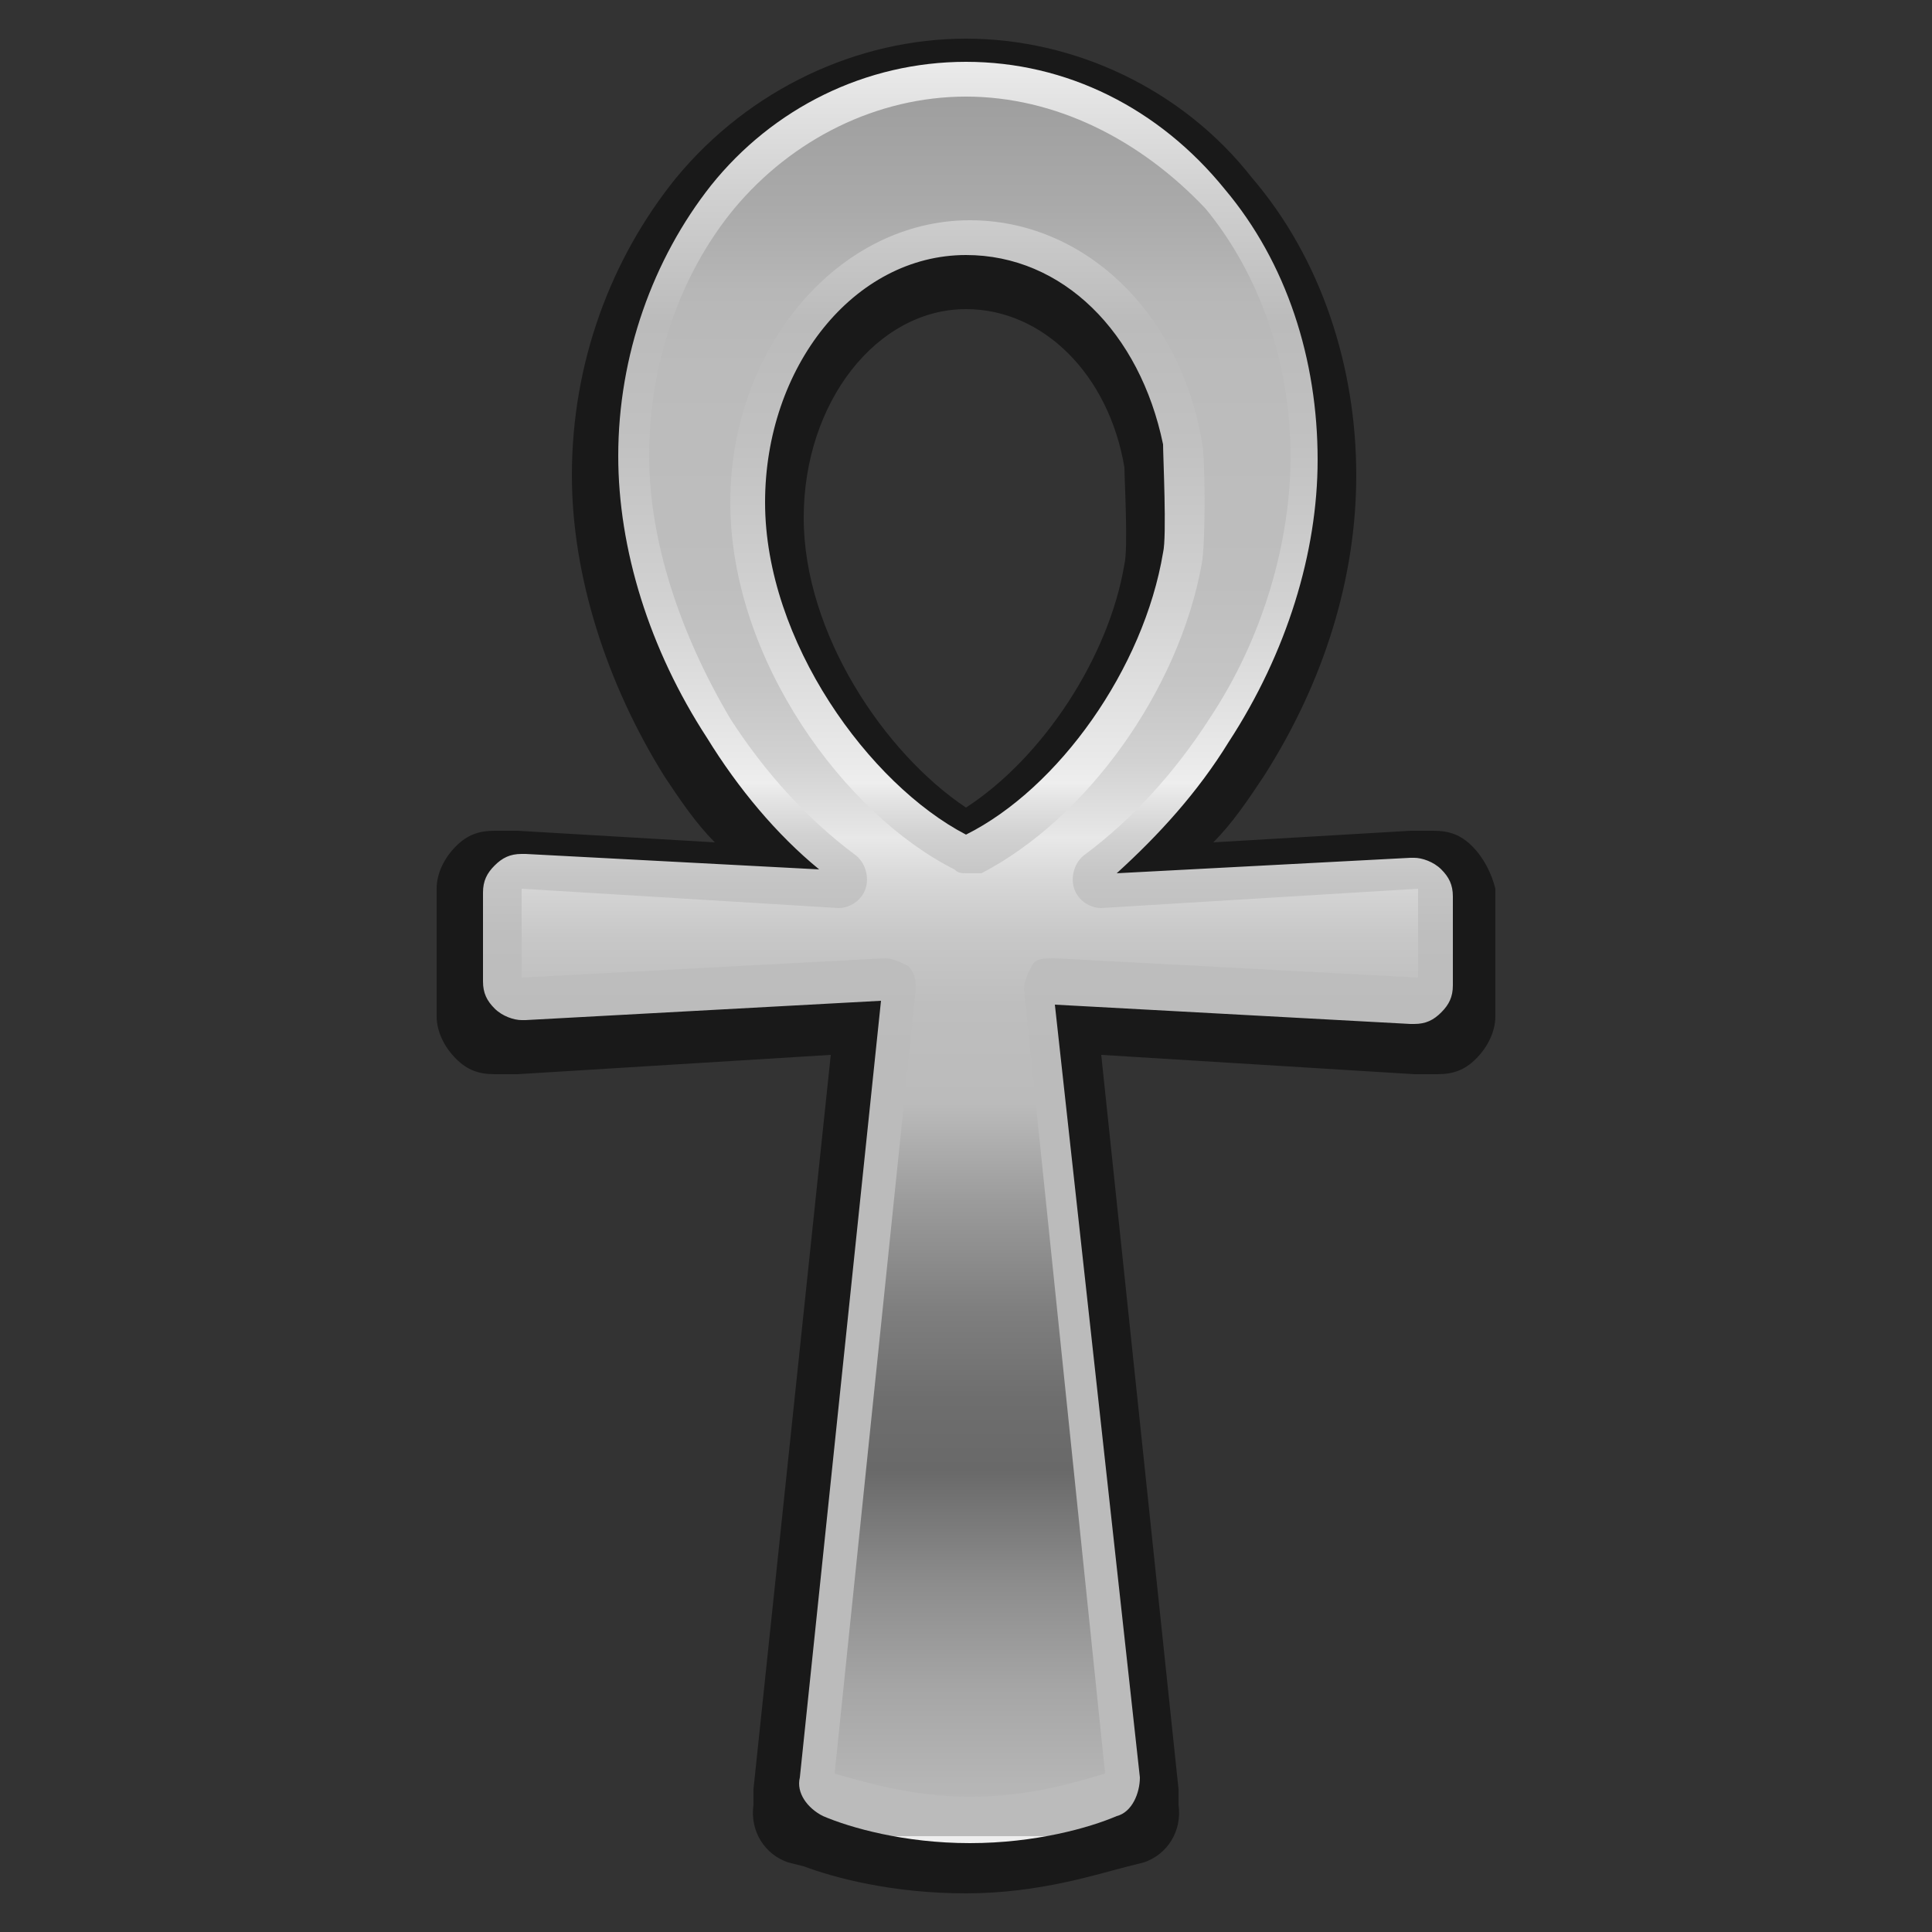 <?xml version="1.0" encoding="utf-8"?>
<!-- Generator: Adobe Illustrator 23.0.0, SVG Export Plug-In . SVG Version: 6.00 Build 0)  -->
<svg version="1.0" id="Layer_1" xmlns="http://www.w3.org/2000/svg" xmlns:xlink="http://www.w3.org/1999/xlink" x="0px" y="0px"
	 viewBox="0 0 50 50" enable-background="new 0 0 50 50" xml:space="preserve">
<rect x="0" y="0" width="50" height="50" fill="#333333" stroke="none"/>
<g>
	<path id="shadow_1_" opacity="0.5" enable-background="new    " d="M38.1,21.9c-0.3-0.3-0.6-0.4-1-0.4H37h-0.5l-5.1,0.3
		c0.5-0.5,0.9-1.1,1.3-1.7c1.6-2.5,2.4-5.2,2.4-7.8c0-2.8-0.9-5.6-2.7-7.7C30.6,2.3,27.8,1,25,1s-5.6,1.3-7.5,3.6
		c-1.7,2.1-2.7,4.8-2.7,7.7c0,2.6,0.9,5.4,2.4,7.8c0.4,0.6,0.8,1.2,1.3,1.7l-5.1-0.3h-0.5h-0.1c-0.4,0-0.7,0.1-1,0.4
		s-0.5,0.7-0.5,1.1v0.5v2.3v0.5c0,0.4,0.2,0.8,0.5,1.1c0.3,0.3,0.6,0.4,1,0.4h0.1h0.5l8.1-0.5l-2,19v0.4c-0.1,0.7,0.3,1.3,0.9,1.5
		l0.4,0.1c0.8,0.3,2.3,0.7,4.2,0.7c1.9,0,3.4-0.5,4.2-0.7l0.4-0.1c0.6-0.2,1-0.8,0.9-1.5v-0.4l-2-19l8.1,0.5h0.5h0.1
		c0.4,0,0.7-0.1,1-0.4s0.5-0.7,0.5-1.1v-0.5v-2.3V23C38.6,22.6,38.4,22.2,38.1,21.9z M25,20.9c-2.1-1.4-4.2-4.5-4.2-7.5S22.7,8,25,8
		c2,0,3.7,1.7,4.1,4.1c0,0.3,0.1,2.1,0,2.5C28.7,17,27,19.6,25,20.9z"/>
	
		<linearGradient id="body_2_" gradientUnits="userSpaceOnUse" x1="25" y1="51.916" x2="25" y2="2.824" gradientTransform="matrix(1 0 0 -1 0 52)">
		<stop  offset="0" style="stop-color:#787878"/>
		<stop  offset="0" style="stop-color:#959595"/>
		<stop  offset="0.109" style="stop-color:#AAAAAA"/>
		<stop  offset="0.152" style="stop-color:#B7B7B7"/>
		<stop  offset="0.192" style="stop-color:#BBBBBB"/>
		<stop  offset="0.306" style="stop-color:#BEBEBE"/>
		<stop  offset="0.359" style="stop-color:#C5C5C5"/>
		<stop  offset="0.4" style="stop-color:#D2D2D2"/>
		<stop  offset="0.434" style="stop-color:#E4E4E4"/>
		<stop  offset="0.44" style="stop-color:#E8E8E8"/>
		<stop  offset="0.464" style="stop-color:#D6D6D6"/>
		<stop  offset="0.493" style="stop-color:#C7C7C7"/>
		<stop  offset="0.528" style="stop-color:#BEBEBE"/>
		<stop  offset="0.58" style="stop-color:#BBBBBB"/>
		<stop  offset="0.632" style="stop-color:#9B9B9B"/>
		<stop  offset="0.688" style="stop-color:#7F7F7F"/>
		<stop  offset="0.736" style="stop-color:#6E6E6E"/>
		<stop  offset="0.773" style="stop-color:#696969"/>
		<stop  offset="0.832" style="stop-color:#8C8C8C"/>
		<stop  offset="0.889" style="stop-color:#A6A6A6"/>
		<stop  offset="0.94" style="stop-color:#B6B6B6"/>
		<stop  offset="0.98" style="stop-color:#BBBBBB"/>
	</linearGradient>
	<path id="body_1_" fill="url(#body_2_)" d="M25,47.2c-1.6,0-3-0.4-3.7-0.7L21,46.4V46l2.1-20.3c0-0.1,0-0.2-0.1-0.2
		c-0.1-0.1-0.1-0.1-0.2-0.1l0,0l-9.4,0.5h-0.5v-0.5v-2.3v-0.5h0.5l8.2,0.5l0,0c0.1,0,0.2-0.1,0.3-0.2c0-0.1,0-0.2-0.1-0.3
		c-1.2-0.9-2.4-2.2-3.3-3.6c-1.4-2.2-2.2-4.7-2.2-7c0-2.5,0.8-4.9,2.3-6.7c1.6-2,4-3.1,6.4-3.1s4.7,1.1,6.4,3.1
		c1.5,1.8,2.3,4.2,2.3,6.7c0,2.3-0.8,4.8-2.2,7c-0.9,1.4-2.1,2.7-3.3,3.6c-0.1,0.1-0.1,0.2-0.1,0.3c0,0.1,0.1,0.2,0.3,0.2l0,0
		l8.2-0.5h0.5v0.5v2.3v0.5h-0.5l-9.4-0.5l0,0c-0.1,0-0.1,0-0.2,0.1s-0.1,0.1-0.1,0.2L29,46v0.4l-0.4,0.1C28,46.8,26.6,47.2,25,47.2z
		 M25,6.2c-3.1,0-5.7,3.1-5.7,6.8c0,3.9,2.9,7.7,5.6,9.1H25h0.1c2.6-1.3,4.9-4.5,5.4-7.7c0.1-0.4,0-2.6,0-3
		C29.9,8.3,27.7,6.2,25,6.2z"/>
	
		<linearGradient id="edges_2_" gradientUnits="userSpaceOnUse" x1="25.05" y1="4.485" x2="25.05" y2="51.728" gradientTransform="matrix(1 0 0 -1 0 52)">
		<stop  offset="0" style="stop-color:#EEEEEE"/>
		<stop  offset="0" style="stop-color:#EAEAEA"/>
		<stop  offset="0" style="stop-color:#DFDFDF"/>
		<stop  offset="0" style="stop-color:#CBCBCB"/>
		<stop  offset="0" style="stop-color:#BBBBBB"/>
		<stop  offset="0.428" style="stop-color:#BBBBBB"/>
		<stop  offset="0.494" style="stop-color:#BEBEBE"/>
		<stop  offset="0.525" style="stop-color:#C5C5C5"/>
		<stop  offset="0.549" style="stop-color:#D2D2D2"/>
		<stop  offset="0.568" style="stop-color:#E4E4E4"/>
		<stop  offset="0.577" style="stop-color:#EEEEEE"/>
		<stop  offset="0.585" style="stop-color:#EBEBEB"/>
		<stop  offset="0.679" style="stop-color:#D1D1D1"/>
		<stop  offset="0.763" style="stop-color:#C1C1C1"/>
		<stop  offset="0.829" style="stop-color:#BBBBBB"/>
		<stop  offset="0.898" style="stop-color:#D0D0D0"/>
		<stop  offset="0.981" style="stop-color:#EEEEEE"/>
	</linearGradient>
	<path id="edges_1_" fill="url(#edges_2_)" d="M25,2.5c-2.3,0-4.5,1.1-6,2.9c-1.4,1.7-2.2,4-2.2,6.4c0,2.2,0.8,4.6,2.1,6.8
		c0.9,1.4,2,2.6,3.2,3.5c0.3,0.2,0.4,0.6,0.3,0.9s-0.4,0.5-0.7,0.5l0,0L13.5,23v2.3l9.4-0.5l0,0c0.2,0,0.4,0.1,0.6,0.2
		c0.2,0.2,0.2,0.4,0.2,0.6l-2.1,20.3c0.7,0.2,2,0.6,3.5,0.6c1.6,0,2.8-0.4,3.5-0.6l-2.1-20.3c0-0.2,0.1-0.4,0.2-0.6s0.3-0.2,0.6-0.2
		l0,0l9.4,0.5V23l-8.2,0.5l0,0c-0.3,0-0.6-0.2-0.7-0.5s0-0.7,0.3-0.9c1.2-0.9,2.3-2.1,3.2-3.5c1.4-2.1,2.1-4.6,2.1-6.8
		c0-2.4-0.8-4.7-2.2-6.4C29.5,3.6,27.3,2.5,25,2.5 M25,22.6c-0.1,0-0.2,0-0.3-0.1c-2.8-1.4-5.8-5.4-5.8-9.5c0-4,2.8-7.3,6.2-7.3
		c2.9,0,5.4,2.3,6,5.7c0.1,0.4,0.1,2.7,0,3.2c-0.6,3.3-3,6.6-5.7,8C25.2,22.6,25.1,22.6,25,22.6 M25,1.6c2.6,0,5,1.2,6.7,3.3
		c1.6,1.9,2.4,4.4,2.4,7c0,2.4-0.8,5-2.3,7.3c-0.8,1.3-1.8,2.4-2.9,3.4l7.6-0.4c0,0,0,0,0.1,0c0.2,0,0.5,0.1,0.7,0.3
		c0.2,0.2,0.3,0.4,0.3,0.7v2.3c0,0.3-0.1,0.5-0.3,0.7s-0.4,0.3-0.7,0.3c0,0,0,0-0.1,0L27.3,26l2.2,20c0,0.4-0.2,0.9-0.6,1
		c-0.7,0.3-2.1,0.7-3.8,0.7c-1.7,0-3.1-0.4-3.8-0.7c-0.4-0.2-0.7-0.6-0.6-1l2.1-20.1l-9.2,0.5c0,0,0,0-0.1,0c-0.2,0-0.5-0.1-0.7-0.3
		c-0.2-0.2-0.3-0.4-0.3-0.7v-2.3c0-0.3,0.1-0.5,0.3-0.7s0.4-0.3,0.7-0.3c0,0,0,0,0.1,0l7.6,0.4c-1.1-0.9-2.1-2.1-2.9-3.4
		c-1.5-2.3-2.3-4.9-2.3-7.3c0-2.6,0.9-5.1,2.4-7C20,2.8,22.4,1.6,25,1.6z M25,21.6c2.4-1.2,4.6-4.3,5.1-7.3c0.1-0.4,0-2.5,0-2.8
		c-0.6-2.9-2.6-4.9-5.1-4.9c-2.9,0-5.2,2.9-5.2,6.4C19.8,16.6,22.5,20.3,25,21.6z"/>
</g>
</svg>
